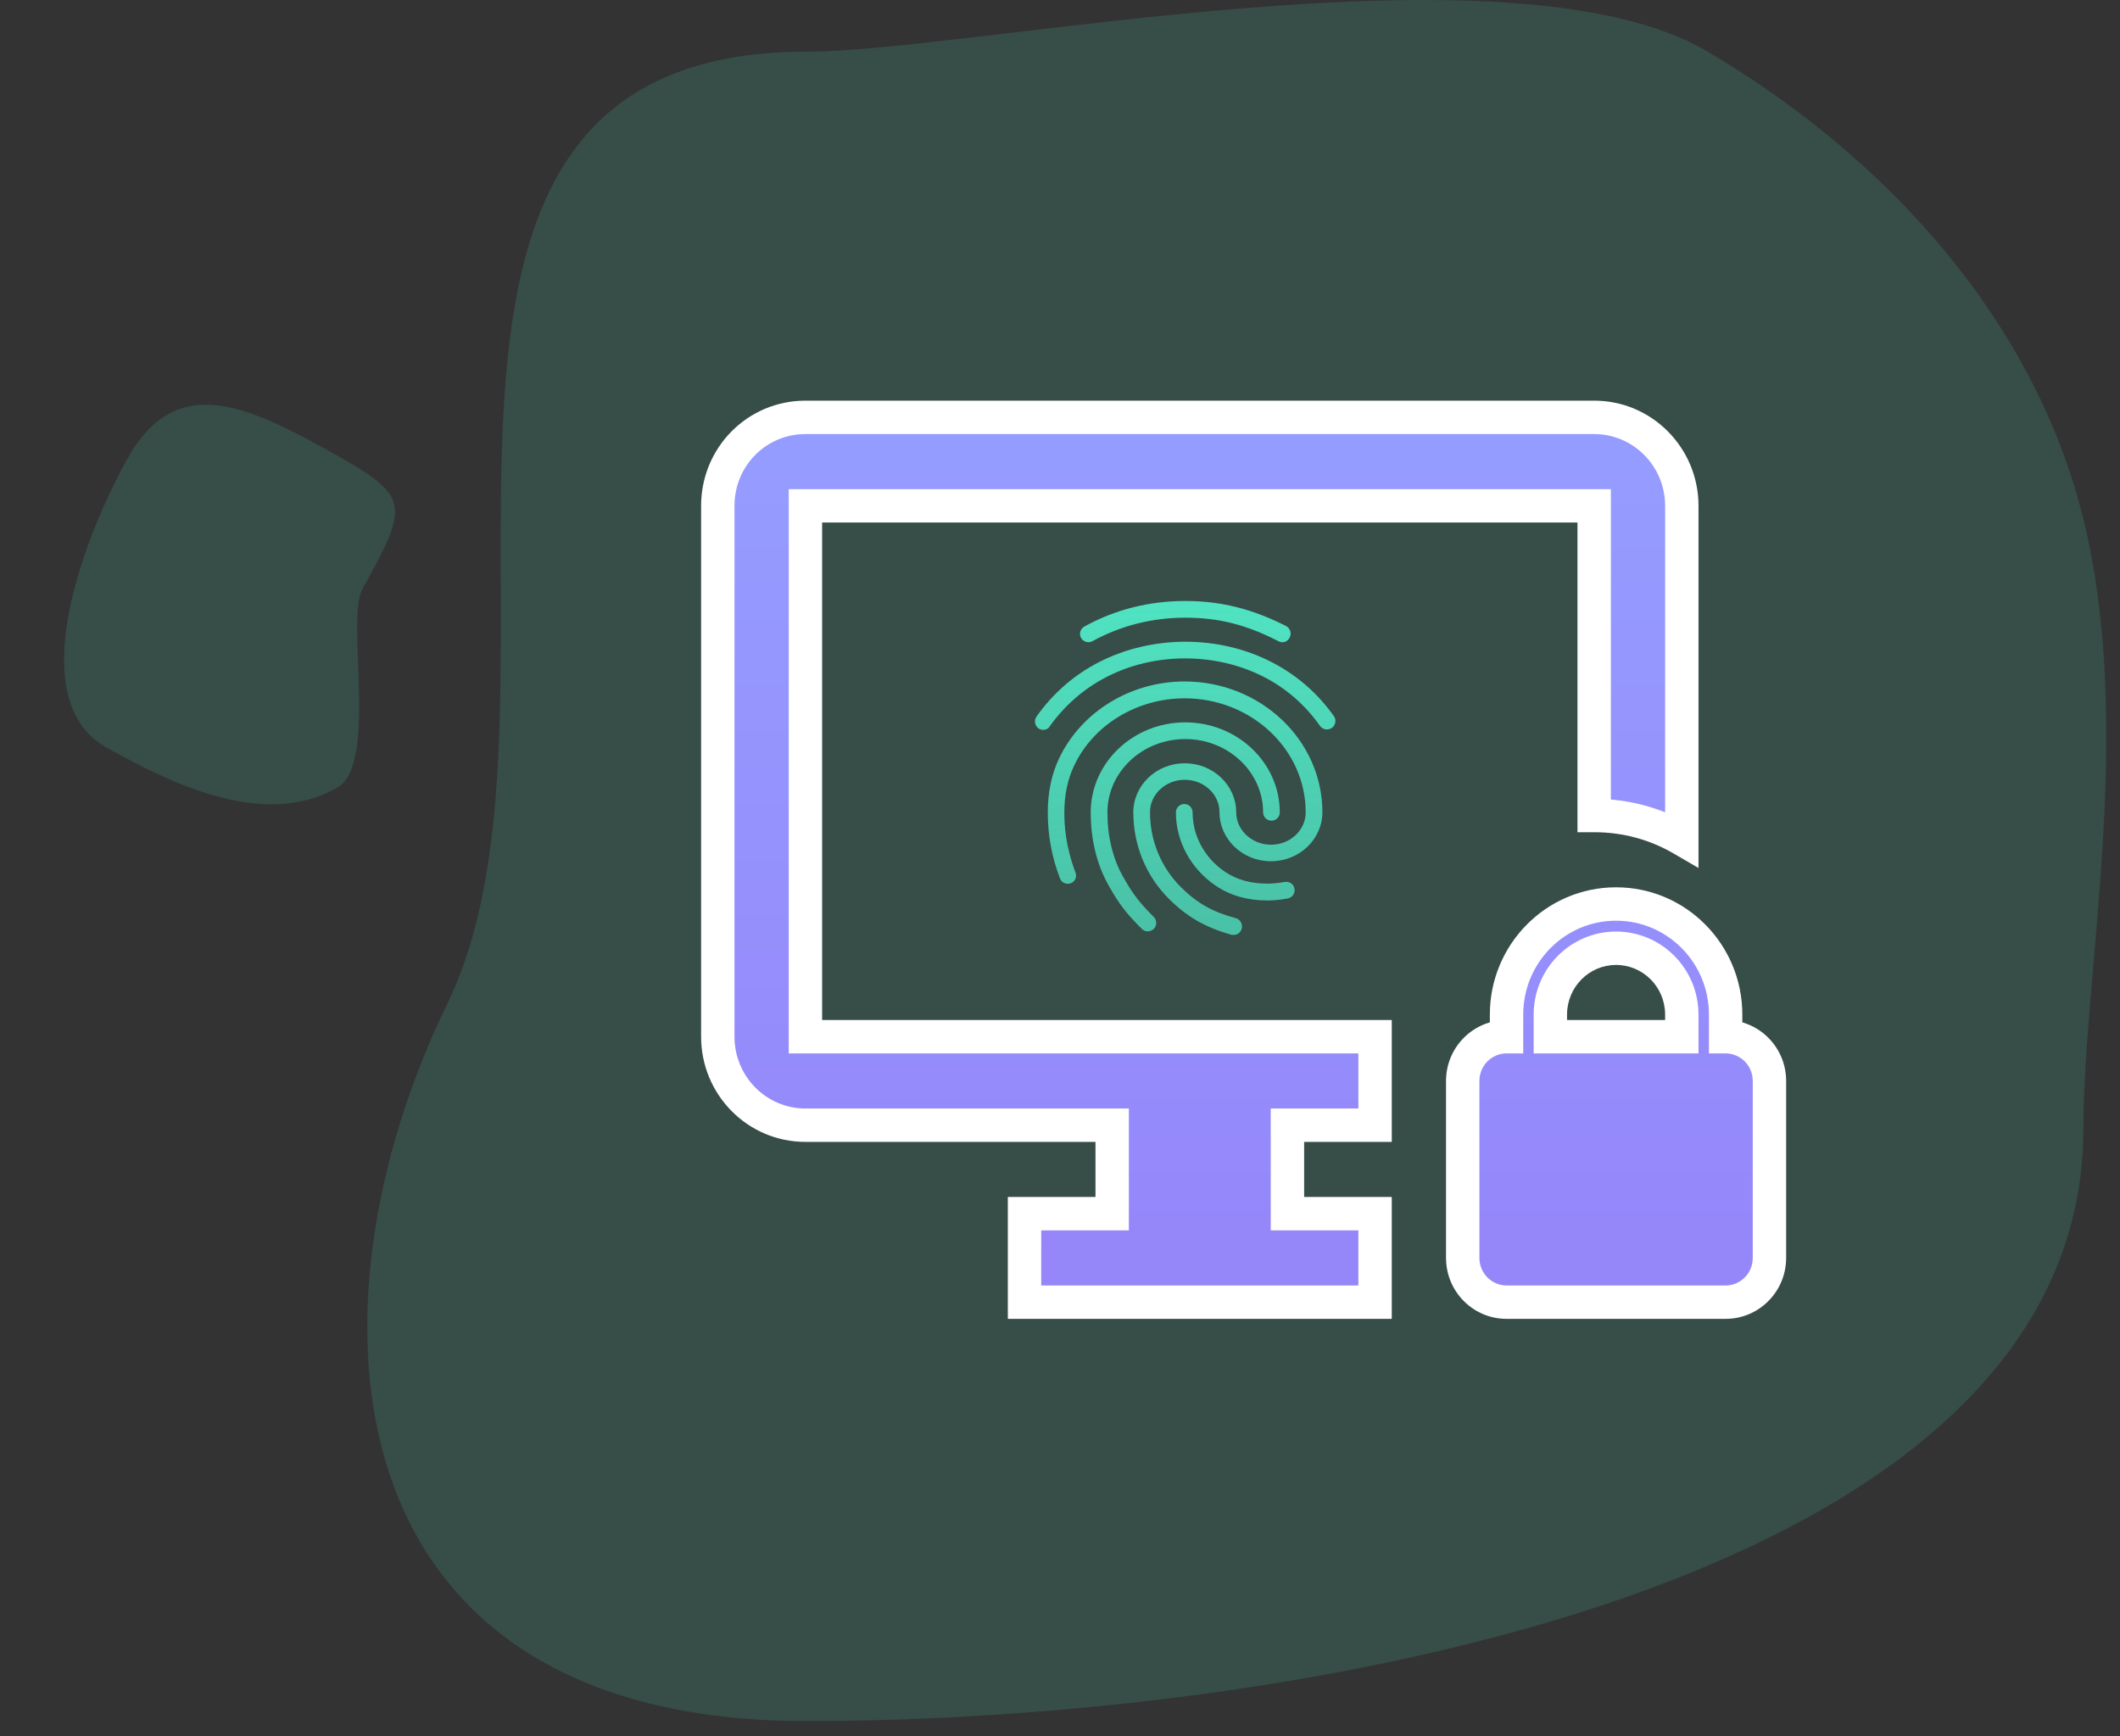 <svg width="127" height="104" viewBox="0 0 127 104" fill="none" xmlns="http://www.w3.org/2000/svg">
<rect x="0" y="0" width="127" height="104" fill="#333333" stroke="none"/>
<path opacity="0.146" fill-rule="evenodd" clip-rule="evenodd" d="M48.308 103.094C77.027 103.094 124.808 95.209 124.808 67.594C124.808 58.347 127.891 43.612 124.808 31.094C121.881 19.21 113.084 9.469 102.308 3.094C90.538 -3.868 58.28 3.094 48.308 3.094C19.589 3.094 35.808 41.594 26.808 60.094C17.808 78.594 19.589 103.094 48.308 103.094Z" fill="#50E3C2"/>
<path opacity="0.146" fill-rule="evenodd" clip-rule="evenodd" d="M7.626 27.485C4.763 32.649 1.418 42.028 6.384 44.78C9.625 46.577 15.666 49.838 20.226 47.164C22.651 45.741 20.715 37.085 21.709 35.291C24.572 30.127 24.623 29.737 19.657 26.984C14.691 24.231 10.488 22.32 7.626 27.485Z" fill="#50E3C2"/>
<path fill-rule="evenodd" clip-rule="evenodd" d="M48.25 30.3H95.5V48.85C97.416 48.85 99.201 49.353 100.75 50.255V30.3C100.75 27.373 98.4 25 95.5 25H48.25C45.336 25 43 27.358 43 30.3V62.1C43 65.015 45.336 67.4 48.25 67.4H66.625V72.7H61.375V78H82.375V72.7H77.125V67.4H82.375V62.1H48.25V30.3ZM96.812 54.15C100.437 54.15 103.375 57.116 103.375 60.775V62.1C104.825 62.1 106 63.286 106 64.75V75.35C106 76.814 104.825 78 103.375 78H90.25C88.8 78 87.625 76.814 87.625 75.35V64.75C87.625 63.286 88.8 62.1 90.25 62.1V60.775C90.25 57.116 93.188 54.15 96.812 54.15ZM96.812 56.8C94.638 56.8 92.875 58.58 92.875 60.775V62.1H100.75V60.775C100.75 58.58 98.987 56.8 96.812 56.8Z" fill="url(#paint0_linear)"/>
<path d="M95.5 30.3H96.5V29.3H95.5V30.3ZM48.25 30.3V29.3H47.25V30.3H48.25ZM95.5 48.85H94.5V49.85H95.5V48.85ZM100.75 50.255L100.247 51.119L101.75 51.993V50.255H100.75ZM66.625 67.4H67.625V66.4H66.625V67.4ZM66.625 72.7V73.7H67.625V72.7H66.625ZM61.375 72.7V71.7H60.375V72.7H61.375ZM61.375 78H60.375V79H61.375V78ZM82.375 78V79H83.375V78H82.375ZM82.375 72.7H83.375V71.7H82.375V72.7ZM77.125 72.7H76.125V73.7H77.125V72.7ZM77.125 67.4V66.4H76.125V67.4H77.125ZM82.375 67.4V68.4H83.375V67.4H82.375ZM82.375 62.1H83.375V61.1H82.375V62.1ZM48.25 62.1H47.25V63.1H48.25V62.1ZM103.375 62.1H102.375V63.1H103.375V62.1ZM90.25 62.1V63.1H91.25V62.1H90.25ZM92.875 62.1H91.875V63.1H92.875V62.1ZM100.75 62.1V63.1H101.75V62.1H100.75ZM95.5 29.3H48.25V31.3H95.5V29.3ZM96.5 48.85V30.3H94.5V48.85H96.5ZM101.253 49.39C99.553 48.401 97.595 47.85 95.5 47.85V49.85C97.238 49.85 98.849 50.306 100.247 51.119L101.253 49.39ZM99.75 30.3V50.255H101.75V30.3H99.75ZM95.5 26C97.838 26 99.75 27.916 99.75 30.3H101.75C101.75 26.83 98.961 24 95.5 24V26ZM48.25 26H95.5V24H48.25V26ZM44 30.3C44 27.902 45.898 26 48.25 26V24C44.775 24 42 26.815 42 30.3H44ZM44 62.1V30.3H42V62.1H44ZM48.25 66.4C45.901 66.4 44 64.475 44 62.1H42C42 65.555 44.772 68.4 48.25 68.4V66.4ZM66.625 66.4H48.25V68.4H66.625V66.4ZM67.625 72.7V67.4H65.625V72.7H67.625ZM61.375 73.7H66.625V71.7H61.375V73.7ZM62.375 78V72.7H60.375V78H62.375ZM82.375 77H61.375V79H82.375V77ZM81.375 72.7V78H83.375V72.7H81.375ZM77.125 73.7H82.375V71.7H77.125V73.7ZM76.125 67.4V72.7H78.125V67.4H76.125ZM82.375 66.4H77.125V68.4H82.375V66.4ZM81.375 62.1V67.4H83.375V62.1H81.375ZM48.25 63.1H82.375V61.1H48.25V63.1ZM47.25 30.3V62.1H49.25V30.3H47.25ZM104.375 60.775C104.375 56.573 100.998 53.15 96.812 53.15V55.15C99.876 55.15 102.375 57.659 102.375 60.775H104.375ZM104.375 62.1V60.775H102.375V62.1H104.375ZM107 64.75C107 62.743 105.386 61.1 103.375 61.1V63.1C104.264 63.1 105 63.83 105 64.75H107ZM107 75.35V64.75H105V75.35H107ZM103.375 79C105.386 79 107 77.357 107 75.35H105C105 76.27 104.264 77 103.375 77V79ZM90.25 79H103.375V77H90.25V79ZM86.625 75.35C86.625 77.357 88.239 79 90.25 79V77C89.362 77 88.625 76.27 88.625 75.35H86.625ZM86.625 64.75V75.35H88.625V64.75H86.625ZM90.25 61.1C88.239 61.1 86.625 62.743 86.625 64.75H88.625C88.625 63.83 89.362 63.1 90.25 63.1V61.1ZM89.25 60.775V62.1H91.25V60.775H89.25ZM96.812 53.15C92.627 53.15 89.25 56.573 89.25 60.775H91.25C91.25 57.659 93.749 55.15 96.812 55.15V53.15ZM93.875 60.775C93.875 59.123 95.199 57.8 96.812 57.8V55.8C94.077 55.8 91.875 58.036 91.875 60.775H93.875ZM93.875 62.1V60.775H91.875V62.1H93.875ZM100.75 61.1H92.875V63.1H100.75V61.1ZM99.75 60.775V62.1H101.75V60.775H99.75ZM96.812 57.8C98.426 57.8 99.75 59.123 99.75 60.775H101.75C101.75 58.036 99.548 55.8 96.812 55.8V57.8Z" fill="white"/>
<path fill-rule="evenodd" clip-rule="evenodd" d="M76.817 38.47C76.737 38.47 76.657 38.45 76.587 38.41C74.666 37.42 73.005 37 71.004 37C69.032 37 67.151 37.47 65.44 38.41C65.2 38.54 64.9 38.45 64.76 38.21C64.629 37.97 64.719 37.66 64.96 37.53C66.821 36.5 68.862 36 71.004 36C73.145 36 75.006 36.47 77.048 37.5C77.298 37.65 77.388 37.95 77.258 38.19C77.168 38.37 77.008 38.47 76.817 38.47ZM62.498 43.72C62.398 43.72 62.298 43.69 62.208 43.63C61.998 43.47 61.928 43.16 62.088 42.93C63.078 41.53 64.339 40.43 65.84 39.66C69.002 38.04 73.005 38.03 76.157 39.65C77.658 40.42 78.919 41.5 79.909 42.9C80.07 43.12 80.01 43.44 79.79 43.6C79.559 43.76 79.249 43.71 79.089 43.5C78.188 42.22 77.048 41.23 75.697 40.54C72.825 39.07 69.152 39.07 66.29 40.55C64.93 41.25 63.789 42.25 62.888 43.5C62.808 43.65 62.658 43.72 62.498 43.72ZM68.402 55.64C68.502 55.74 68.622 55.79 68.752 55.79C68.882 55.79 69.002 55.74 69.122 55.64C69.312 55.44 69.312 55.13 69.122 54.93C68.352 54.15 67.912 53.66 67.271 52.5C66.661 51.43 66.341 50.1 66.341 48.66C66.341 46.24 68.432 44.27 71.004 44.27C73.575 44.27 75.667 46.24 75.667 48.66C75.667 48.936 75.891 49.16 76.167 49.16C76.443 49.16 76.667 48.936 76.667 48.66C76.667 45.69 74.126 43.27 71.004 43.27C67.882 43.27 65.34 45.69 65.34 48.66C65.34 50.27 65.7 51.77 66.391 53C67.061 54.21 67.531 54.77 68.402 55.64ZM75.927 53.94C74.736 53.94 73.685 53.64 72.825 53.05C71.334 52.04 70.443 50.4 70.443 48.66C70.443 48.384 70.667 48.16 70.944 48.16C71.22 48.16 71.444 48.384 71.444 48.66C71.444 50.07 72.164 51.4 73.385 52.22C74.096 52.7 74.926 52.93 75.927 52.93C76.167 52.93 76.567 52.9 76.968 52.83C77.238 52.78 77.508 52.96 77.548 53.24C77.598 53.5 77.418 53.77 77.138 53.82C76.567 53.93 76.067 53.94 75.927 53.94ZM73.785 56H73.916C74.126 56 74.336 55.85 74.386 55.62C74.456 55.36 74.306 55.08 74.036 55C72.625 54.62 71.714 54.1 70.763 53.16C69.553 51.96 68.892 50.36 68.892 48.65C68.892 47.58 69.823 46.71 70.974 46.71C72.124 46.71 73.055 47.58 73.055 48.65C73.055 50.27 74.436 51.59 76.137 51.59C77.838 51.59 79.219 50.27 79.219 48.65C79.219 44.33 75.507 40.82 70.964 40.82C67.731 40.82 64.78 42.63 63.449 45.42C62.998 46.37 62.768 47.46 62.768 48.66C62.768 50 62.998 51.31 63.499 52.62C63.589 52.87 63.879 53 64.139 52.91C64.399 52.82 64.529 52.53 64.429 52.27C63.829 50.67 63.759 49.44 63.759 48.66C63.759 47.62 63.959 46.67 64.349 45.86C65.5 43.41 68.122 41.83 70.964 41.83C74.966 41.83 78.218 44.89 78.218 48.66C78.218 49.73 77.288 50.6 76.137 50.6C75.006 50.6 74.056 49.73 74.056 48.66C74.056 47.04 72.675 45.72 70.974 45.72C69.272 45.72 67.892 47.04 67.892 48.66C67.892 50.64 68.662 52.5 70.063 53.88C71.154 54.95 72.194 55.54 73.785 56Z" fill="url(#paint1_linear)"/>
<defs>
<linearGradient id="paint0_linear" x1="43" y1="25" x2="43" y2="78" gradientUnits="userSpaceOnUse">
<stop stop-color="#959DFF"/>
<stop offset="1" stop-color="#9585FA"/>
</linearGradient>
<linearGradient id="paint1_linear" x1="62" y1="36" x2="62" y2="56" gradientUnits="userSpaceOnUse">
<stop stop-color="#50E3C2"/>
<stop offset="0.963" stop-color="#50E3C2" stop-opacity="0.778"/>
</linearGradient>
</defs>
</svg>

